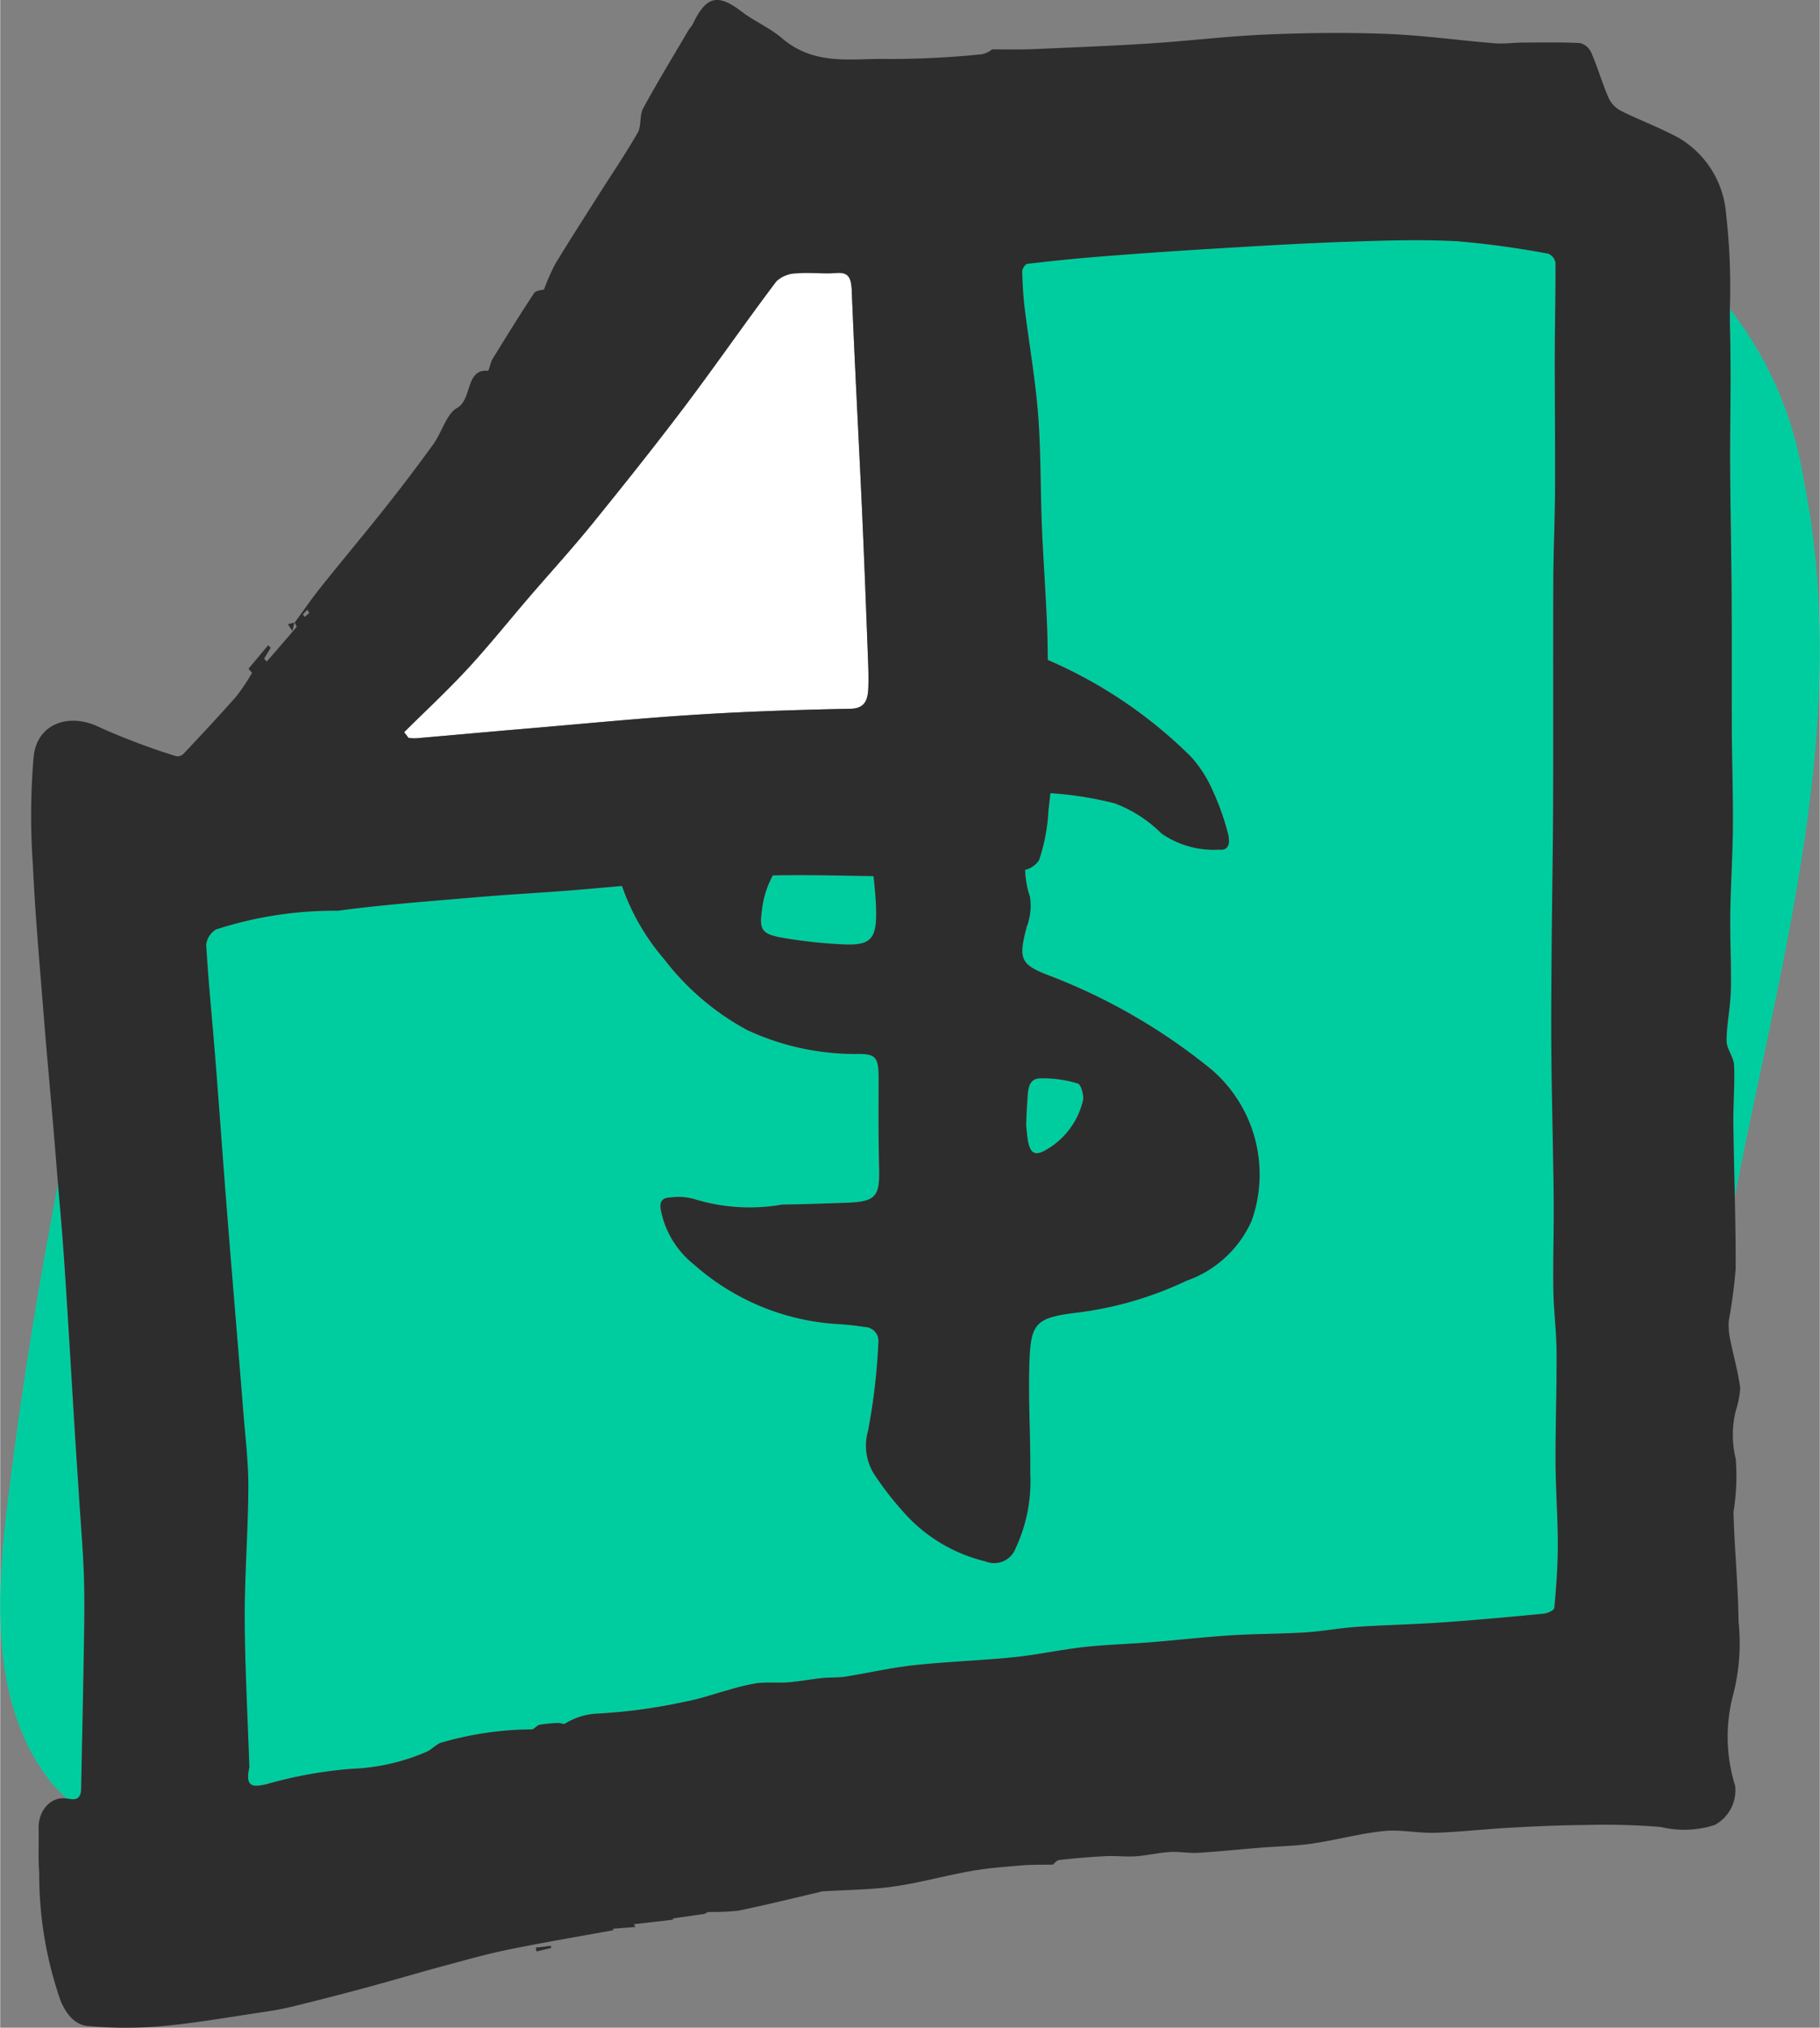 <svg id="Layer_1" data-name="Layer 1" xmlns="http://www.w3.org/2000/svg" width="0.714in" height="0.795in" viewBox="0 0 51.406 57.251"><rect x="0" y="0" width="51.406" height="57.251" fill="#808080" stroke="none"/><defs><style>.cls-1{fill:#fff;}.cls-2{fill:#00cd9f;}.cls-3{fill:#2d2d2d;}</style></defs><path class="cls-1" d="M11.744,20.846c1.056-.091,2.111-.188,3.167-.277,1.581-.134,3.16-.29,4.744-.389,1.453-.092,2.91-.138,4.368-.168.374-.008.487-.208.502-.572.01-.249.004-.5-.005-.749-.054-1.417-.106-2.834-.17-4.25-.094-2.071-.208-4.142-.291-6.213-.015-.38-.084-.549-.438-.519-.364.031-.737-.024-1.1.009a.857.857,0,0,0-.591.224c-.879,1.162-1.712,2.372-2.591,3.535-.857,1.134-1.741,2.241-2.632,3.339-.569.701-1.174,1.361-1.761,2.043-.579.673-1.138,1.372-1.737,2.02-.578.625-1.196,1.198-1.796,1.794l.125.162A1.473,1.473,0,0,0,11.744,20.846Z"/><path class="cls-2" d="M29.581,32.445a2.184,2.184,0,0,0,1.007-1.368c.036-.144-.057-.46-.141-.483a3.35,3.35,0,0,0-1.084-.148c-.339.021-.324.366-.346.631-.021.267-.027.536-.034.692.02.196.026.277.037.358C29.084,32.574,29.223,32.664,29.581,32.445Z"/><path class="cls-2" d="M21.828,24.717a2.598,2.598,0,0,0-.304.954c-.084.563-.02.695.537.799a13.459,13.459,0,0,0,1.708.191c.787.044.988-.113.978-.905-.004-.338-.037-.678-.075-1.017-.025-.001-.05-.002-.075-.003C23.674,24.723,22.749,24.695,21.828,24.717Z"/><path class="cls-2" d="M43.971,38.171c-.004-.582-.083-1.166-.091-1.748-.013-.874.018-1.747.009-2.621-.013-1.335-.052-2.67-.065-4.005-.01-1.022,0-2.043.008-3.064.011-1.373.037-2.746.042-4.119.007-2.08-.003-4.161.005-6.241.003-.846.044-1.69.048-2.536.006-1.328-.008-2.658-.006-3.986.002-.815.024-1.629.019-2.444a.348.348,0,0,0-.204-.247,25.482,25.482,0,0,0-2.574-.352c-1.036-.055-2.074-.021-3.109.015-1.304.046-2.605.126-3.907.203q-1.524.091-3.044.213c-.696.055-1.391.126-2.083.207-.059.007-.148.142-.146.219.009.353.03.708.074,1.06.122.994.298,1.984.376,2.98.082,1.053.064,2.112.107,3.168.037.919.106,1.837.145,2.756.014.334.018.668.021,1.002a13.067,13.067,0,0,1,4.054,2.741,3.599,3.599,0,0,1,.618.975,7.17,7.17,0,0,1,.414,1.166c.057.203.077.512-.24.474a2.591,2.591,0,0,1-1.631-.454,3.734,3.734,0,0,0-1.327-.854,9.965,9.965,0,0,0-1.814-.286c-.017.157-.034.313-.054.468a5.166,5.166,0,0,1-.266,1.421.635.635,0,0,1-.394.275,2.583,2.583,0,0,0,.136.758,1.656,1.656,0,0,1-.094.861c-.235.909-.19,1.059.707,1.392a16.735,16.735,0,0,1,4.525,2.634,3.906,3.906,0,0,1,1.123,4.267,3.149,3.149,0,0,1-1.835,1.688,10.082,10.082,0,0,1-3.002.89c-1.313.154-1.414.285-1.445,1.609-.022.977.04,1.96.029,2.938a4.454,4.454,0,0,1-.412,2.115.647.647,0,0,1-.852.373,4.49,4.49,0,0,1-2.314-1.389,9.379,9.379,0,0,1-.776-.99,1.519,1.519,0,0,1-.229-1.306,17.33,17.33,0,0,0,.292-2.481.396.396,0,0,0-.386-.452,7.15,7.15,0,0,0-.736-.081A6.726,6.726,0,0,1,19.609,35.71a2.603,2.603,0,0,1-.945-1.532c-.051-.248.035-.368.277-.368a1.625,1.625,0,0,1,.65.041,5.319,5.319,0,0,0,2.501.159c.599-.008,1.198-.029,1.796-.05.851-.029.963-.168.94-1.006-.023-.817-.017-1.634-.014-2.451.002-.66-.057-.759-.671-.745a7.229,7.229,0,0,1-3.047-.678,7.354,7.354,0,0,1-2.339-1.996,6.358,6.358,0,0,1-1.194-2.07c-.468.042-.936.084-1.405.122-.913.073-1.829.12-2.742.199-1.295.112-2.593.204-3.88.379a10.837,10.837,0,0,0-3.441.528.581.581,0,0,0-.279.434c.065,1.079.175,2.156.26,3.234.116,1.462.219,2.926.335,4.388.148,1.866.307,3.731.457,5.597.056.702.143,1.407.139,2.107-.006,1.236-.107,2.466-.102,3.702.006,1.401.084,2.805.131,4.194-.133.593.127.557.483.478a12.115,12.115,0,0,1,2.422-.436,5.833,5.833,0,0,0,2.088-.474c.167-.065.306-.25.473-.276a9.227,9.227,0,0,1,2.496-.361c.077.009.155-.116.241-.132a3.779,3.779,0,0,1,.522-.049c.065-.004.144.043.196.016a1.885,1.885,0,0,1,.914-.282,15.385,15.385,0,0,0,2.472-.336c.399-.07.786-.211,1.18-.316a6.591,6.591,0,0,1,.84-.205c.295-.038.599-.003.897-.026.322-.025.64-.087.962-.121.22-.023.445-.007.662-.041.64-.101,1.275-.25,1.918-.32.938-.101,1.883-.131,2.822-.226.668-.068,1.328-.213,1.996-.288.611-.069,1.229-.083,1.843-.132.768-.062,1.534-.149,2.303-.198.698-.045,1.401-.04,2.099-.083.49-.031.976-.124,1.466-.157.792-.054,1.588-.068,2.38-.123.96-.067,1.919-.155,2.877-.247.114-.011.308-.09.315-.165.056-.596.1-1.197.1-1.798,0-.774-.06-1.552-.064-2.326C43.938,40.239,43.978,39.206,43.971,38.171Z"/><path class="cls-2" d="M2.286,50.495c.023-1.202.051-2.404.07-3.607.012-.767.031-1.536.01-2.304-.021-.766-.089-1.532-.138-2.298-.032-.51-.068-1.021-.1-1.531-.109-1.746-.208-3.492-.327-5.237-.047-.696-.11-1.392-.169-2.087-.581,3.008-1.069,6.04-1.435,9.097-.319,2.667-.458,5.695,1.269,7.831a5.426,5.426,0,0,0,.416.422c.007.001.013-.003.02-.001C2.12,50.827,2.28,50.811,2.286,50.495Z"/><path class="cls-2" d="M48.885,10.735c-.001.829-.017,1.656-.012,2.485.007,1.201.034,2.404.042,3.605.008,1.27,0,2.54.006,3.811.005.903.037,1.807.03,2.709-.007.82-.063,1.637-.074,2.456-.01.724.032,1.452.015,2.175-.011.473-.118.939-.12,1.411-.001.225.202.457.212.687.024.555-.027,1.11-.02,1.666.009.681.026,1.362.041,2.043,1.319-6.796,3.327-13.511,1.923-20.362A10.392,10.392,0,0,0,48.865,8.724c0,.205,0,.411.005.616Q48.887,10.038,48.885,10.735Z"/><path class="cls-3" d="M49.158,39.194c-.058-.458-.191-.906-.28-1.361a1.866,1.866,0,0,1-.043-.547,13.978,13.978,0,0,0,.194-1.46c.003-.68-.009-1.362-.024-2.043s-.032-1.362-.041-2.043c-.007-.556.044-1.111.02-1.666-.01-.23-.213-.462-.212-.687.002-.472.108-.939.12-1.411.017-.723-.025-1.451-.015-2.175.011-.82.068-1.636.074-2.456.007-.902-.025-1.806-.03-2.709-.006-1.27.002-2.54-.006-3.811-.008-1.201-.034-2.403-.042-3.605-.005-.829.011-1.656.012-2.485q.001-.697-.015-1.395c-.005-.205-.005-.41-.005-.616a18.444,18.444,0,0,0-.127-2.867,2.726,2.726,0,0,0-1.315-1.963c-.532-.29-1.096-.496-1.637-.766a.791.791,0,0,1-.345-.36c-.181-.416-.309-.861-.489-1.278a.487.487,0,0,0-.316-.274c-.551-.028-1.101-.016-1.652-.013-.256.002-.512.04-.768.019-1.014-.083-2.029-.226-3.042-.265C38.036.914,36.896.927,35.76.975c-1.097.046-2.188.182-3.284.252-1.105.071-2.212.113-3.318.161-.344.015-.689.005-1.139.007a.64.64,0,0,1-.293.138,26.204,26.204,0,0,1-2.62.133c-1.019-.029-2.077.22-3.027-.592C21.731.776,21.308.605,20.946.327c-.664-.51-.997-.443-1.37.333-.037.077-.098.137-.141.21-.428.728-.867,1.447-1.273,2.192-.102.188-.045.499-.15.682-.35.608-.741,1.182-1.114,1.771-.41.647-.826,1.29-1.223,1.948a5.83,5.83,0,0,0-.311.709c-.074.026-.227.023-.283.108-.403.609-.789,1.234-1.174,1.86-.062.1-.093.333-.134.329-.635-.053-.435.81-.864,1.048-.299.166-.432.69-.671,1.022-.443.615-.902,1.216-1.369,1.806-.598.754-1.215,1.487-1.815,2.238-.255.319-.489.661-.733.993l0,0-.002.001c.022.046.063.114.054.124-.277.329-.559.652-.841.976l-.077-.078.186-.31-.07-.071-.557.663.101.118a5.952,5.952,0,0,1-.445.663c-.489.555-.993,1.092-1.498,1.628a.235.235,0,0,1-.218.056,19.252,19.252,0,0,1-2.148-.812c-.827-.413-1.751-.129-1.859.809a19.412,19.412,0,0,0-.024,3.072c.062,1.378.187,2.755.296,4.131.096,1.212.21,2.422.312,3.633.035.418.066.836.102,1.253.059.696.122,1.391.169,2.087.119,1.746.218,3.492.327,5.237.032.51.068,1.021.1,1.531.049.766.116,1.532.138,2.298.022.768.003,1.536-.01,2.304-.019,1.203-.048,2.404-.07,3.607-.006.316-.166.332-.384.285-.007-.002-.013.002-.02.001-.434-.079-.81.322-.798.844.009.418-.015.838.017,1.254A10.82,10.82,0,0,0,1.71,56.501c.189.433.439.678.786.705a12.183,12.183,0,0,0,2.059.003c.999-.094,1.989-.269,2.982-.416.263-.039.525-.091.784-.155.667-.165,1.333-.334,1.996-.514.76-.205,1.515-.43,2.275-.635.592-.16,1.183-.325,1.782-.447.989-.201,1.983-.368,2.953-.545l-.022-.039.643-.052-.047-.077,1.109-.128-.006-.036.906-.129c-.029.013.047-.048.128-.054a6.479,6.479,0,0,0,.812-.035c.756-.154,1.505-.341,2.257-.516a.802.802,0,0,1,.124-.03c.667-.043,1.34-.042,2-.135.742-.105,1.47-.311,2.21-.441.478-.084.964-.118,1.448-.159.275-.023.553-.014.851-.02.037-.028.105-.122.183-.131.437-.049.875-.086,1.314-.108.28-.014.565.023.844.004.323-.023.641-.1.964-.121.262-.017.531.039.793.023.583-.035,1.164-.096,1.746-.143.494-.04.993-.047,1.482-.118.675-.098,1.339-.284,2.016-.353.48-.049.976.064,1.461.048.715-.023,1.425-.106,2.139-.145.704-.038,1.409-.07,2.115-.075a19.472,19.472,0,0,1,2.115.056,2.811,2.811,0,0,0,1.527-.057,1.109,1.109,0,0,0,.575-1.107A4.637,4.637,0,0,1,48.94,47.92a5.838,5.838,0,0,0,.17-2.144c-.011-1.028-.116-2.058-.142-3.087a6.323,6.323,0,0,0,.064-1.495,2.85,2.85,0,0,1-.004-1.346A2.738,2.738,0,0,0,49.158,39.194ZM24.747,25.756c.01.792-.19.949-.978.905a13.459,13.459,0,0,1-1.708-.191c-.558-.103-.621-.236-.537-.799a2.598,2.598,0,0,1,.304-.954c.921-.022,1.846.005,2.769.019.025,0,.05.002.075.003C24.71,25.079,24.743,25.418,24.747,25.756ZM13.208,18.878c.599-.648,1.158-1.347,1.737-2.02.586-.682,1.192-1.343,1.761-2.043.891-1.098,1.775-2.205,2.632-3.339.878-1.163,1.712-2.372,2.591-3.535a.857.857,0,0,1,.591-.224c.364-.033.736.022,1.1-.009.354-.03.423.138.438.519.083,2.071.196,4.142.291,6.213.064,1.417.116,2.833.17,4.25.01.25.015.501.005.749-.014.364-.127.565-.502.572-1.457.029-2.915.076-4.368.168-1.584.1-3.163.255-4.744.389-1.056.09-2.111.186-3.167.277a1.473,1.473,0,0,1-.207-.011l-.125-.162C12.012,20.077,12.63,19.503,13.208,18.878ZM8.675,17.215l.06.09L8.6,17.416,8.55,17.349ZM43.906,45.398c-.007.074-.2.154-.315.165-.958.092-1.917.18-2.877.247-.792.055-1.588.069-2.38.123-.49.033-.976.126-1.466.157-.699.043-1.401.038-2.099.083-.769.049-1.535.137-2.303.198-.614.049-1.231.064-1.843.132-.668.075-1.327.22-1.996.288-.939.095-1.884.124-2.822.226-.644.07-1.278.219-1.918.32-.218.034-.443.018-.662.041-.321.034-.64.096-.962.121-.298.023-.602-.012-.897.026a6.591,6.591,0,0,0-.84.205c-.393.105-.781.246-1.18.316a15.385,15.385,0,0,1-2.472.336,1.885,1.885,0,0,0-.914.282c-.051.027-.131-.02-.196-.016a3.779,3.779,0,0,0-.522.049c-.086.017-.164.141-.241.132a9.227,9.227,0,0,0-2.496.361c-.167.026-.306.21-.473.276a5.833,5.833,0,0,1-2.088.474,12.115,12.115,0,0,0-2.422.436c-.356.078-.616.114-.483-.478-.046-1.389-.125-2.793-.131-4.194-.005-1.236.096-2.466.102-3.702.004-.7-.083-1.405-.139-2.107-.15-1.866-.308-3.731-.457-5.597-.116-1.463-.219-2.926-.335-4.388-.086-1.078-.195-2.155-.26-3.234a.581.581,0,0,1,.279-.434,10.837,10.837,0,0,1,3.441-.528c1.287-.174,2.585-.266,3.88-.379.913-.079,1.829-.126,2.742-.199.469-.038.937-.08,1.405-.122a6.358,6.358,0,0,0,1.194,2.07,7.354,7.354,0,0,0,2.339,1.996,7.229,7.229,0,0,0,3.047.678c.614-.015.673.085.671.745-.002.817-.008,1.633.014,2.451.023.838-.089.977-.94,1.006-.598.02-1.197.042-1.796.05a5.319,5.319,0,0,1-2.501-.159,1.625,1.625,0,0,0-.65-.041c-.242-.001-.328.12-.277.368A2.603,2.603,0,0,0,19.609,35.71a6.726,6.726,0,0,0,4.078,1.676,7.15,7.15,0,0,1,.736.081.396.396,0,0,1,.386.452A17.33,17.33,0,0,1,24.517,40.4a1.519,1.519,0,0,0,.229,1.306,9.379,9.379,0,0,0,.776.99,4.49,4.49,0,0,0,2.314,1.389.647.647,0,0,0,.852-.373A4.454,4.454,0,0,0,29.1,41.597c.011-.978-.052-1.962-.029-2.938.03-1.325.131-1.455,1.445-1.609a10.082,10.082,0,0,0,3.002-.89,3.149,3.149,0,0,0,1.835-1.688,3.906,3.906,0,0,0-1.123-4.267A16.735,16.735,0,0,0,29.704,27.57c-.897-.333-.942-.483-.707-1.392a1.656,1.656,0,0,0,.094-.861,2.583,2.583,0,0,1-.136-.758.635.635,0,0,0,.394-.275,5.166,5.166,0,0,0,.266-1.421c.021-.155.037-.312.054-.468a9.965,9.965,0,0,1,1.814.286,3.734,3.734,0,0,1,1.327.854,2.591,2.591,0,0,0,1.631.454c.318.037.297-.271.24-.474a7.17,7.17,0,0,0-.414-1.166,3.599,3.599,0,0,0-.618-.975,13.067,13.067,0,0,0-4.054-2.741c-.003-.334-.007-.668-.021-1.002-.038-.919-.107-1.837-.145-2.756-.043-1.056-.025-2.115-.107-3.168-.077-.996-.253-1.986-.376-2.979-.043-.351-.065-.707-.074-1.06-.002-.077.087-.212.146-.219.693-.081,1.387-.153,2.083-.207q1.521-.12,3.044-.213c1.301-.078,2.603-.158,3.907-.203,1.035-.036,2.072-.07,3.109-.015a25.482,25.482,0,0,1,2.574.352.348.348,0,0,1,.204.247c.006.815-.017,1.629-.019,2.444-.003,1.329.012,2.658.006,3.986-.004.846-.045,1.69-.048,2.536-.008,2.08.002,4.161-.005,6.241-.005,1.373-.031,2.746-.042,4.119-.008,1.021-.018,2.042-.008,3.064.013,1.335.052,2.67.065,4.005.009.874-.022,1.747-.009,2.621.009.582.088,1.167.091,1.748.006,1.035-.033,2.068-.029,3.103.003.775.064,1.552.064,2.326C44.006,44.202,43.962,44.802,43.906,45.398ZM28.984,31.769c.007-.155.012-.425.034-.692.021-.265.006-.611.346-.631a3.35,3.35,0,0,1,1.084.148c.084.023.177.339.141.483a2.184,2.184,0,0,1-1.007,1.368c-.358.219-.497.129-.56-.318C29.01,32.046,29.005,31.965,28.984,31.769Z"/><path class="cls-3" d="M15.132,54.989l.018.109.416-.099-.011-.061Z"/><polygon class="cls-3" points="8.312 17.567 8.31 17.578 8.317 17.576 8.319 17.576 8.312 17.567"/><path class="cls-3" d="M8.256,17.816l.054-.238-.182.046Z"/></svg>